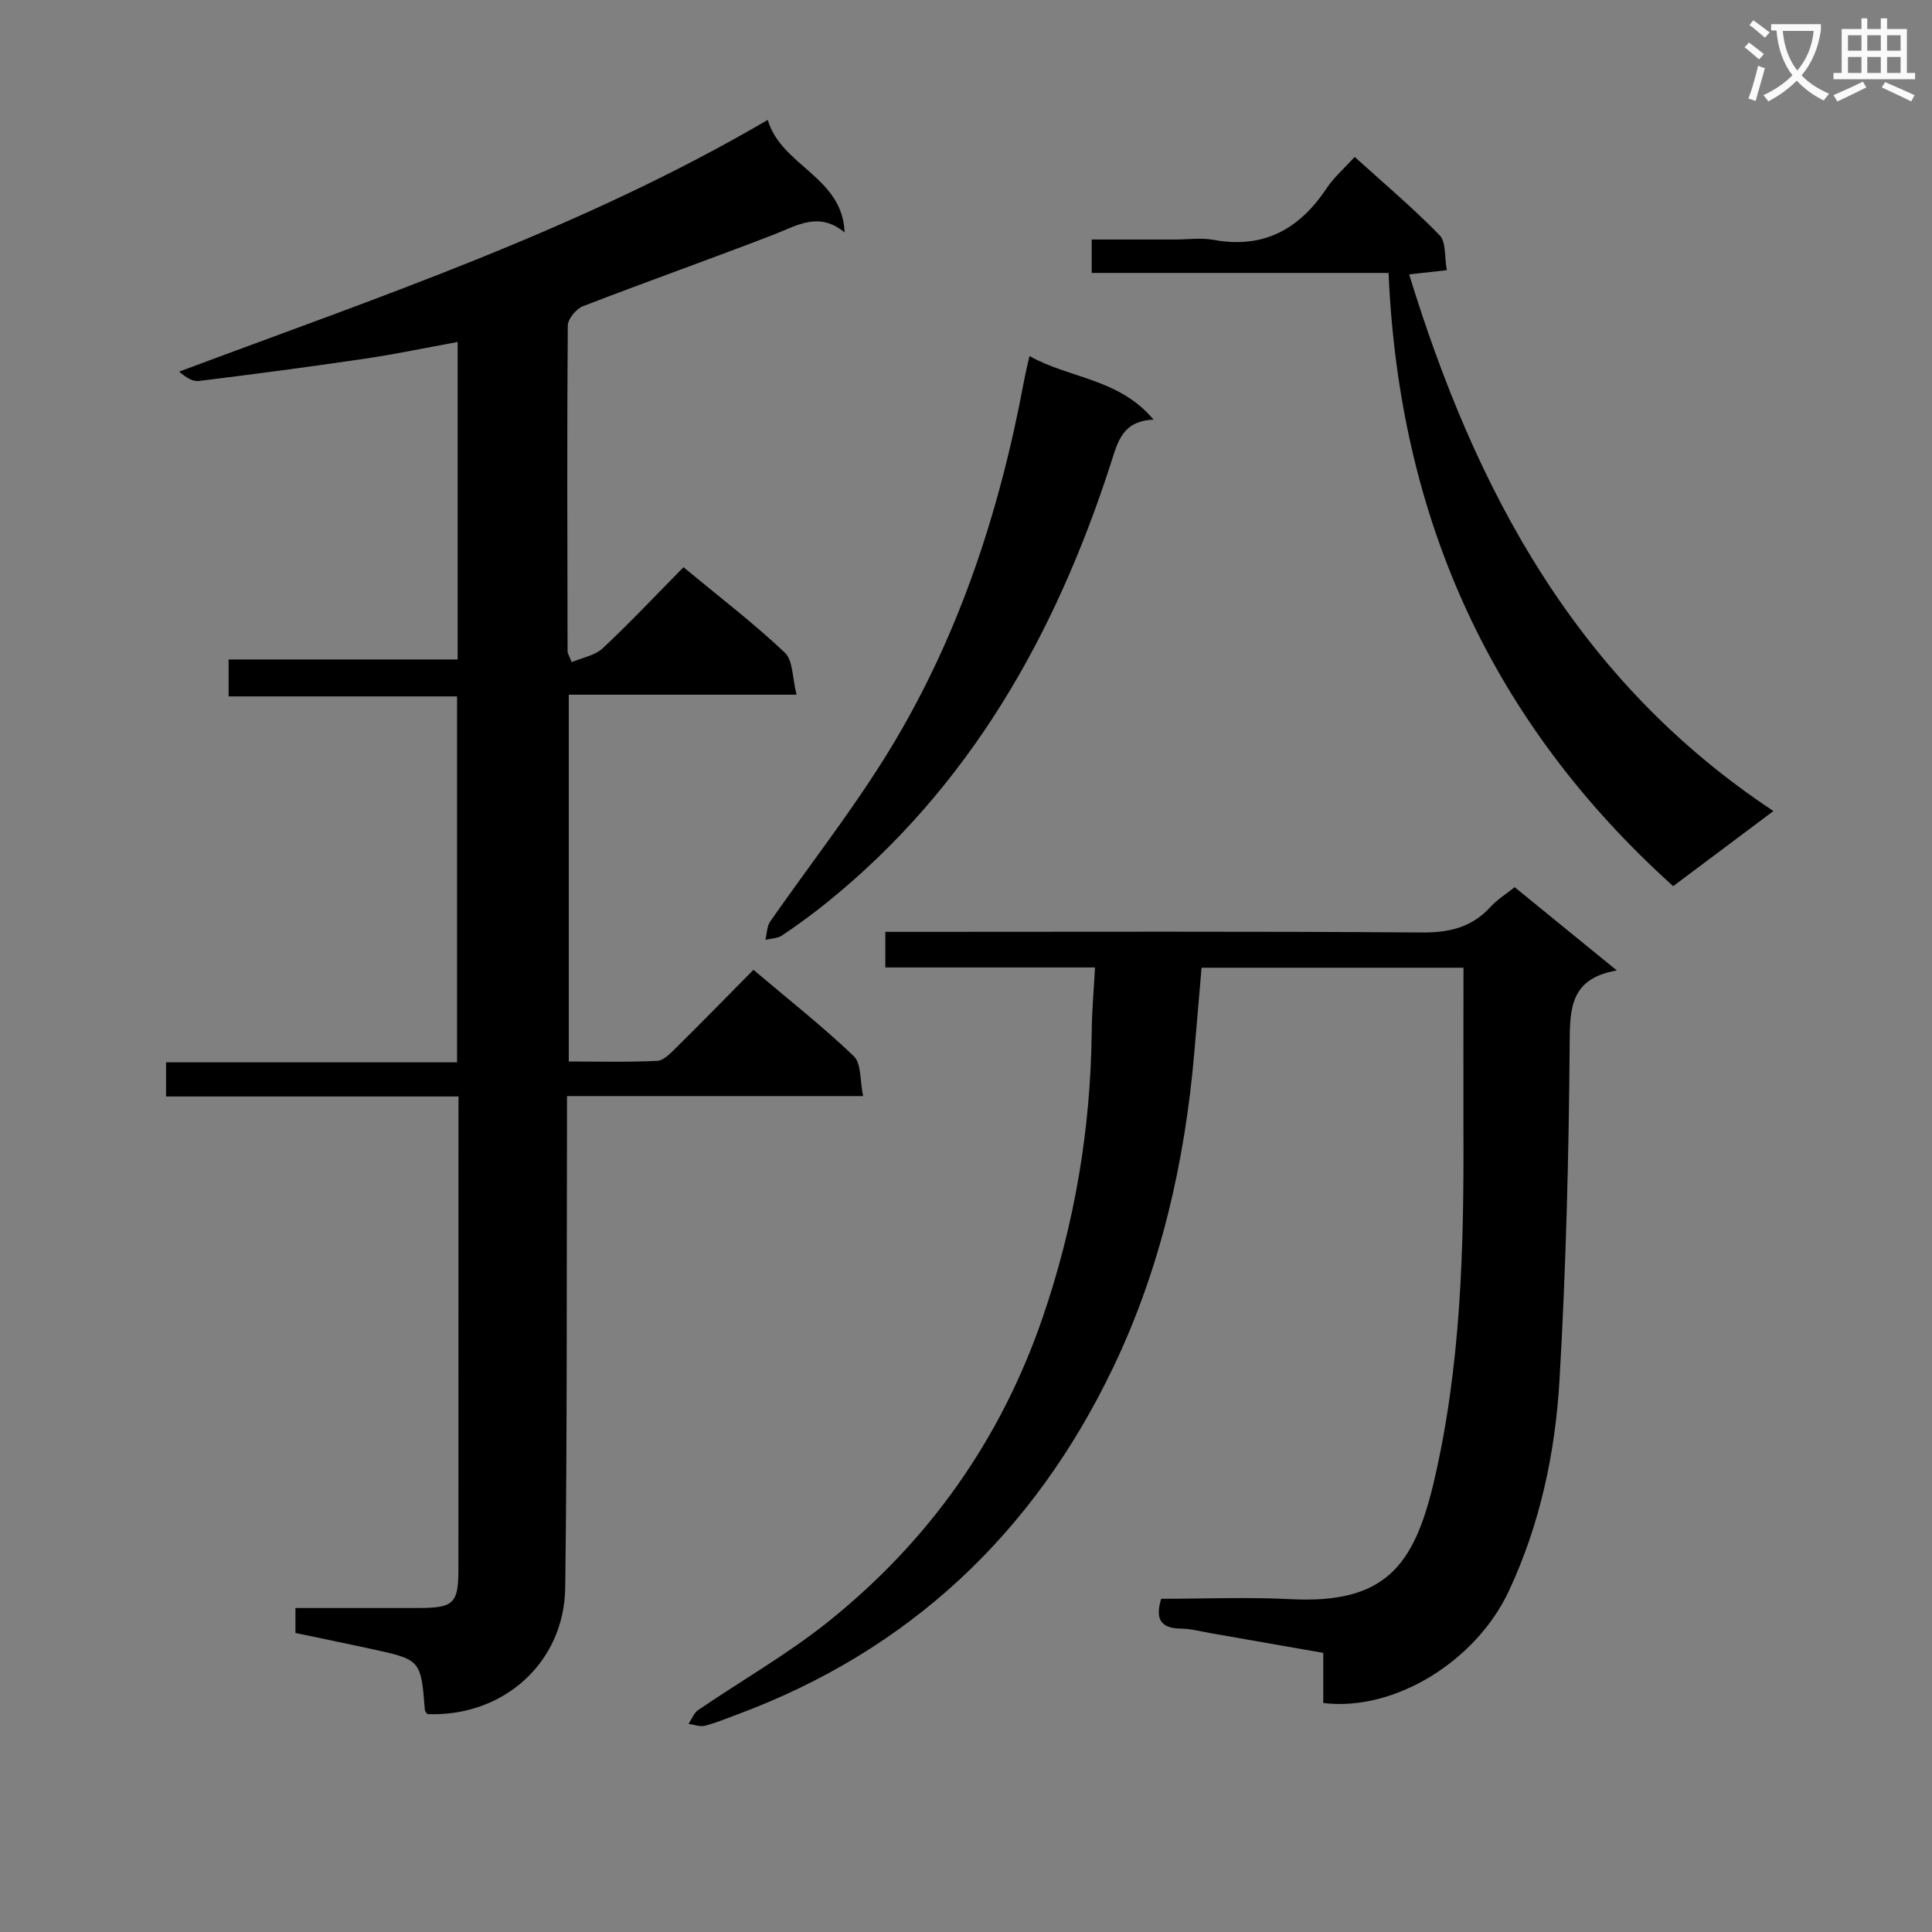 <svg enable-background="new 0 0 400 400" viewBox="0 0 400 400" xmlns="http://www.w3.org/2000/svg"><rect x="0" y="0" width="400" height="400" fill="#808080" stroke="none"/><path d="m362.1 8.8c1.1.8 2.1 1.6 3.1 2.4l-1 1.1c-1.3-1.1-2.3-2-3-2.5zm1.9 4.8c.5.2.9.4 1.4.5-.6 2.3-1.3 4.5-1.9 6.8l-1.5-.5c.8-2.1 1.4-4.3 2-6.8zm-1-9.4c1.3.9 2.4 1.8 3.4 2.5l-1 1.1c-1.4-1.2-2.4-2.1-3.2-2.6zm3.7 2.2v-1.4h10.3v1.2c-.5 3.6-1.8 6.8-4 9.4 1.5 1.6 3.4 2.8 5.7 3.8-.3.4-.7.8-1.1 1.4-2.3-1.1-4.1-2.5-5.6-4.1-1.6 1.6-3.6 3.1-5.9 4.3-.3-.5-.7-.9-1-1.3 2.4-1.1 4.4-2.5 6-4.1-1.9-2.5-3-5.6-3.3-9.3h-1.1zm8.8 0h-6.4c.3 3.3 1.3 6 3 8.2 2-2.3 3.1-5.1 3.4-8.2z" fill="#fafafb"/><path d="m385.3 3.8h1.3v2.2h2.8v-2.2h1.3v2.2h4.1v9.1h1.7v1.3h-16.9v-1.3h1.7v-9.1h4.1v-2.2zm.4 13.1.7 1.2c-1.8.9-3.8 1.9-6 2.9-.2-.4-.5-.8-.8-1.3 2.3-1 4.3-1.9 6.1-2.8zm-3.1-6.4h2.8v-3.2h-2.8zm0 4.6h2.8v-3.3h-2.8zm4-4.6h2.8v-3.2h-2.8zm0 4.6h2.8v-3.3h-2.8zm3.7 1.9c2.1.9 4.1 1.8 6.1 2.7l-.7 1.3c-2.2-1.1-4.2-2-6.1-2.9zm3.2-9.7h-2.8v3.2h2.8zm-2.8 7.8h2.8v-3.3h-2.8z" fill="#fafafb"/><g fill="#010000"><path d="m94.93 227.01c-20.56 0-40.37 0-60.55 0 0-2.29 0-4.34 0-7.07h60.25c0-25.55 0-50.45 0-75.76-15.72 0-31.31 0-47.3 0 0-2.59 0-4.78 0-7.64h47.42c0-22.12 0-43.58 0-65.74-6.52 1.19-12.77 2.51-19.07 3.44-11.49 1.7-23.01 3.22-34.53 4.64-1.28.16-2.69-.76-4.06-1.94 41.35-15.47 83.05-29.42 121.86-52.11 2.86 9.62 15.47 11.71 15.92 23.3-5.31-4.41-9.8-1.45-14.6.41-13.14 5.08-26.43 9.78-39.58 14.86-1.41.54-3.13 2.65-3.14 4.04-.17 22.49-.08 44.99-.04 67.48 0 .3.22.6.85 2.17 2.18-.93 4.81-1.36 6.42-2.87 5.69-5.32 11.04-11.02 16.73-16.78 7.31 6.05 14.45 11.52 20.96 17.66 1.74 1.64 1.57 5.33 2.45 8.73-16.26 0-31.53 0-47.16 0v75.94c6.15 0 12.23.17 18.3-.13 1.36-.07 2.8-1.6 3.94-2.73 5.31-5.25 10.53-10.59 15.99-16.12 7.25 6.14 14.3 11.69 20.77 17.87 1.59 1.51 1.26 5.03 1.94 8.27-20.84 0-40.77 0-61.31 0v6.33c-.09 31.82.05 63.65-.37 95.47-.21 15.6-12.91 26.77-28.53 26.16-.18-.27-.49-.54-.52-.83-.84-10.42-.83-10.44-11.16-12.68-5.17-1.12-10.35-2.18-15.64-3.29 0-1.78 0-3.22 0-5.17 8.61 0 17.07.01 25.54 0 7.21-.02 8.19-.96 8.2-7.94.01-31 .01-61.99.01-92.99.01-1.45.01-2.91.01-4.98z"/><path d="m303 200.35c-18.66 0-36.13 0-54.23 0-.5 5.89-1 11.78-1.51 17.66-1.96 22.68-6.99 44.69-16.84 65.22-16.38 34.15-42.13 58.53-77.93 71.79-2.18.81-4.34 1.72-6.58 2.28-1.02.25-2.23-.24-3.35-.4.65-.97 1.1-2.24 1.99-2.85 8.92-6.09 18.38-11.48 26.79-18.19 20.87-16.67 35.84-37.74 44.55-63.13 6.58-19.19 9.93-38.92 10.14-59.2.04-4.26.43-8.51.68-13.23-14.85 0-28.95 0-43.41 0 0-2.49 0-4.56 0-7.37h5.64c35.16 0 70.33-.13 105.49.13 5.72.04 10.34-1.09 14.2-5.34 1.32-1.45 3.07-2.52 4.96-4.04 6.83 5.56 13.62 11.09 21.16 17.24-9.69 1.68-9.72 7.87-9.77 15.31-.17 23.11-.76 46.25-2.09 69.32-.87 15.11-3.99 29.94-10.51 43.87-6.79 14.5-23.66 24.98-38.41 23.17 0-3.2 0-6.47 0-10.38-7.91-1.39-15.53-2.73-23.15-4.05-2.13-.37-4.26-.95-6.4-.98-4.11-.07-5.29-1.96-4.01-6.17 8.84 0 17.83-.38 26.77.08 19.62 1.01 25.61-6.91 29.7-24.36 5.62-23.99 6.22-48.42 6.11-72.91-.03-10.98.01-21.94.01-33.47z"/><path d="m287.49 56.51c-20.54 0-40.8 0-61.47 0 0-2.36 0-4.24 0-6.92h17.27c2.67 0 5.41-.4 7.98.07 10.43 1.92 17.82-2.28 23.45-10.76 1.45-2.18 3.52-3.96 5.75-6.41 6 5.43 12.06 10.54 17.57 16.19 1.38 1.42 1.01 4.55 1.51 7.26-2.91.32-5.12.57-7.8.87 13.73 44.72 34.65 84.11 75.42 111.11-7.24 5.42-13.8 10.33-20.76 15.55-37.58-33.88-56.74-76-58.92-126.96z"/><path d="m213.14 73.71c8.35 4.7 18.51 4.6 25.69 13.17-6.44.29-7.38 4.52-8.79 8.89-11.49 35.61-29.26 67.22-58.88 91.12-2.97 2.4-6.07 4.65-9.23 6.78-.93.63-2.29.62-3.45.9.31-1.27.28-2.78.98-3.78 7.79-11.18 16.21-21.96 23.45-33.48 15.11-24.05 23.9-50.58 29.09-78.38.26-1.46.63-2.9 1.14-5.22z"/></g></svg>